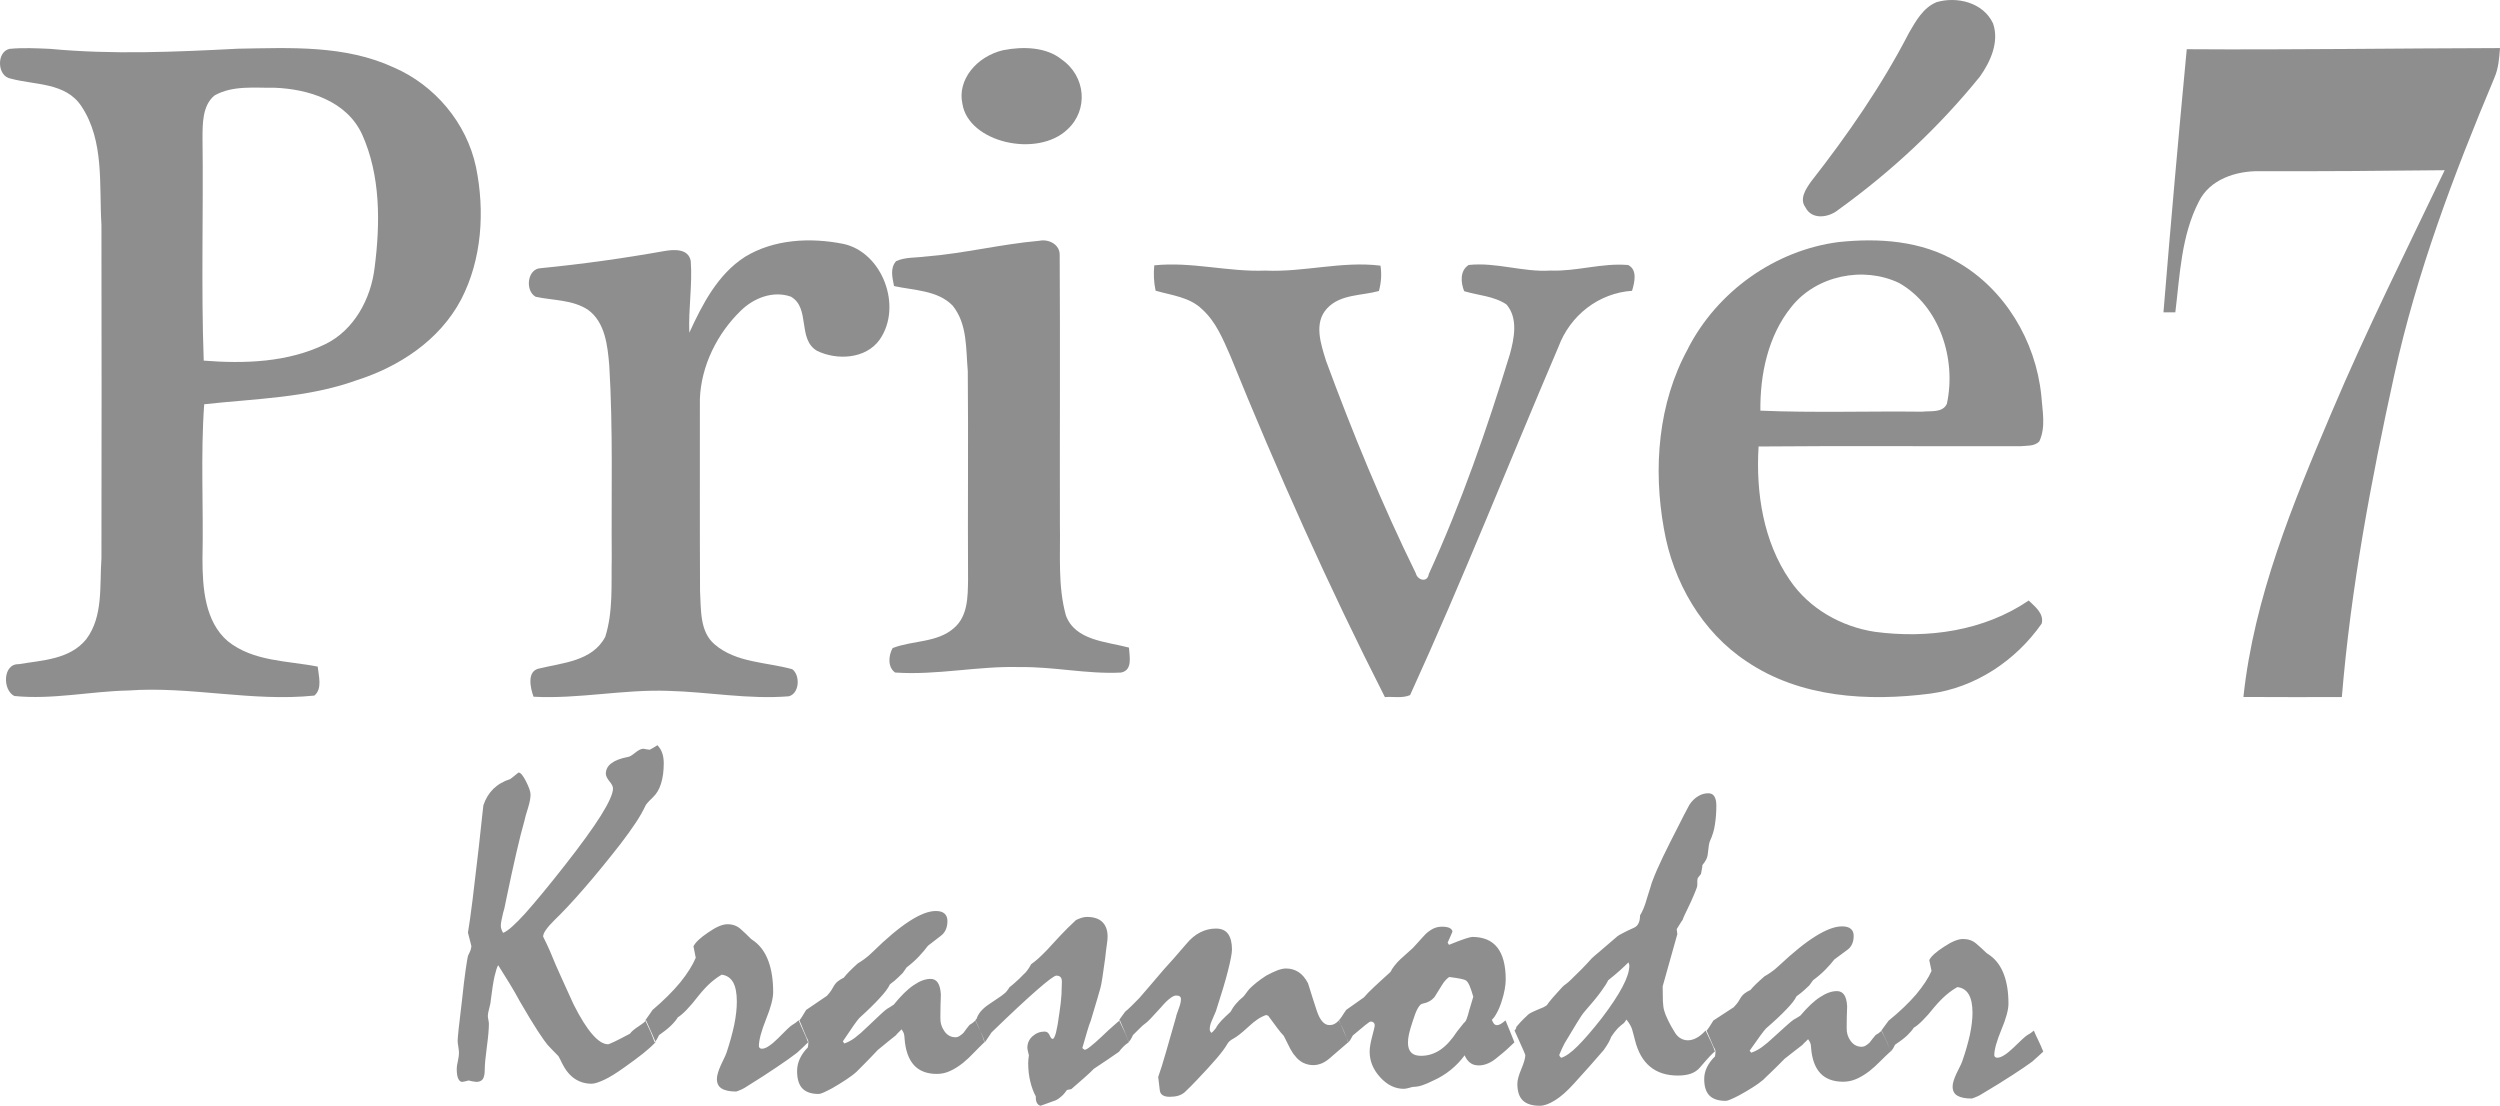 <svg width="104" height="46" viewBox="0 0 104 46" fill="none" xmlns="http://www.w3.org/2000/svg">
<g clip-path="url(#clip0_2422_559)">
<path fill-rule="evenodd" clip-rule="evenodd" d="M80.547 0.094C81.395 -0.162 82.503 0.094 82.912 0.978C83.177 1.744 82.801 2.572 82.363 3.187C80.656 5.298 78.658 7.155 76.472 8.729C76.081 9.053 75.371 9.163 75.104 8.622C74.844 8.272 75.129 7.852 75.337 7.558C76.858 5.613 78.275 3.572 79.415 1.363C79.7 0.871 80.007 0.321 80.547 0.097V0.094Z" fill="#8E8E8E"/>
<path fill-rule="evenodd" clip-rule="evenodd" d="M0.453 3.271C-0.121 3.19 -0.16 2.16 0.394 2.033C0.957 1.978 1.527 2.008 2.092 2.033C4.689 2.278 7.299 2.16 9.9 2.026C12.075 1.99 14.351 1.865 16.392 2.811C18.07 3.539 19.412 5.098 19.803 6.958C20.176 8.789 20.047 10.794 19.183 12.459C18.279 14.172 16.586 15.261 14.829 15.821C12.791 16.556 10.614 16.583 8.495 16.817C8.34 18.954 8.471 21.107 8.423 23.248C8.423 24.442 8.519 25.853 9.474 26.672C10.541 27.527 11.951 27.481 13.217 27.731C13.254 28.121 13.42 28.647 13.079 28.936C10.498 29.203 7.921 28.539 5.333 28.725C3.753 28.759 2.179 29.113 0.597 28.954C0.1 28.709 0.111 27.606 0.783 27.629C1.754 27.465 2.906 27.438 3.589 26.59C4.303 25.639 4.139 24.358 4.22 23.23C4.228 18.607 4.228 13.981 4.22 9.356C4.119 7.702 4.348 5.862 3.388 4.422C2.734 3.423 1.451 3.544 0.451 3.271H0.453ZM8.927 3.97C8.412 4.39 8.427 5.157 8.425 5.774C8.464 8.85 8.364 11.931 8.475 15.002C10.171 15.136 11.971 15.079 13.538 14.315C14.72 13.736 15.432 12.445 15.585 11.127C15.822 9.285 15.835 7.298 15.061 5.585C14.413 4.186 12.809 3.702 11.425 3.65C10.594 3.664 9.69 3.541 8.927 3.97Z" fill="#8E8E8E"/>
<path fill-rule="evenodd" clip-rule="evenodd" d="M41.749 2.085C42.565 1.925 43.532 1.958 44.163 2.472C45.17 3.169 45.286 4.565 44.415 5.375C43.159 6.588 40.278 5.928 40.035 4.31C39.82 3.333 40.614 2.344 41.749 2.083V2.085Z" fill="#8E8E8E"/>
<path fill-rule="evenodd" clip-rule="evenodd" d="M30.978 10.692C32.198 9.943 33.715 9.875 35.076 10.144C36.705 10.487 37.556 12.743 36.597 14.125C36.018 14.942 34.813 14.995 33.989 14.595C33.158 14.104 33.726 12.816 32.901 12.341C32.165 12.081 31.363 12.391 30.819 12.923C29.842 13.869 29.166 15.209 29.115 16.602C29.117 19.265 29.108 21.926 29.122 24.586C29.168 25.344 29.097 26.265 29.725 26.803C30.629 27.58 31.876 27.537 32.959 27.84C33.301 28.096 33.257 28.857 32.813 28.966C31.14 29.103 29.475 28.783 27.808 28.74C25.93 28.672 24.075 29.083 22.196 28.984C22.057 28.61 21.905 27.897 22.446 27.806C23.41 27.571 24.645 27.505 25.178 26.493C25.514 25.436 25.424 24.294 25.448 23.195C25.428 20.535 25.505 17.867 25.346 15.209C25.276 14.378 25.176 13.401 24.453 12.882C23.803 12.462 23.008 12.503 22.283 12.346C21.832 12.094 21.933 11.176 22.495 11.156C24.212 10.987 25.923 10.749 27.623 10.446C28.016 10.377 28.637 10.325 28.735 10.857C28.808 11.85 28.635 12.846 28.675 13.841C29.225 12.645 29.86 11.414 30.983 10.69L30.978 10.692Z" fill="#8E8E8E"/>
<path fill-rule="evenodd" clip-rule="evenodd" d="M70.218 14.502C71.444 12.114 73.848 10.415 76.475 10.071C78.148 9.893 79.937 10.008 81.419 10.896C83.388 12.014 84.686 14.175 84.917 16.445C84.961 17.078 85.118 17.767 84.833 18.366C84.626 18.576 84.299 18.536 84.032 18.563C80.407 18.57 76.783 18.542 73.157 18.574C73.039 20.488 73.354 22.528 74.454 24.128C75.262 25.323 76.599 26.071 77.997 26.284C80.192 26.575 82.523 26.254 84.394 24.982C84.651 25.233 85.039 25.522 84.935 25.94C83.853 27.49 82.162 28.609 80.298 28.855C77.718 29.187 74.897 29.029 72.669 27.522C70.801 26.295 69.595 24.2 69.218 21.993C68.766 19.48 68.977 16.764 70.22 14.505L70.218 14.502ZM74.518 12.771C73.554 13.964 73.215 15.567 73.232 17.083C75.475 17.178 77.723 17.099 79.968 17.126C80.307 17.083 80.812 17.187 80.99 16.798C81.393 14.941 80.688 12.724 78.999 11.771C77.519 11.063 75.557 11.456 74.518 12.771Z" fill="#8E8E8E"/>
<path fill-rule="evenodd" clip-rule="evenodd" d="M38.522 10.671C40.103 10.543 41.648 10.156 43.23 10.017C43.635 9.931 44.092 10.178 44.083 10.605C44.106 14.341 44.083 18.076 44.092 21.81C44.117 23.072 44 24.367 44.34 25.598C44.724 26.651 46.023 26.688 46.965 26.94C46.982 27.292 47.136 27.886 46.63 27.979C45.225 28.05 43.834 27.729 42.43 27.751C40.692 27.698 38.975 28.099 37.237 27.977C36.917 27.754 36.961 27.263 37.133 26.96C37.961 26.635 38.986 26.746 39.685 26.127C40.267 25.629 40.26 24.816 40.271 24.131C40.255 21.233 40.285 18.335 40.26 15.439C40.177 14.52 40.253 13.481 39.628 12.712C39.009 12.073 38.016 12.082 37.191 11.9C37.127 11.556 37.014 11.162 37.278 10.864C37.662 10.687 38.108 10.729 38.522 10.669V10.671Z" fill="#8E8E8E"/>
<path fill-rule="evenodd" clip-rule="evenodd" d="M48.018 11.038C49.567 10.877 51.087 11.317 52.633 11.257C54.239 11.33 55.825 10.852 57.428 11.051C57.483 11.405 57.457 11.761 57.363 12.106C56.638 12.307 55.759 12.232 55.207 12.829C54.64 13.433 54.951 14.322 55.163 15.01C56.27 18.011 57.488 20.976 58.896 23.845C58.966 24.139 59.383 24.254 59.437 23.882C60.787 20.93 61.858 17.852 62.809 14.742C62.992 14.079 63.163 13.23 62.666 12.663C62.145 12.314 61.492 12.29 60.909 12.113C60.765 11.752 60.727 11.259 61.096 11.023C62.243 10.899 63.361 11.33 64.506 11.255C65.586 11.297 66.646 10.93 67.731 11.025C68.129 11.224 67.996 11.755 67.893 12.097C66.506 12.192 65.319 13.117 64.833 14.426C62.771 19.251 60.841 24.141 58.66 28.916C58.333 29.059 57.959 28.969 57.612 29C55.255 24.364 53.131 19.608 51.175 14.787C50.874 14.103 50.579 13.38 50.014 12.871C49.494 12.356 48.736 12.287 48.073 12.093C47.998 11.743 47.983 11.385 48.018 11.031V11.038Z" fill="#8E8E8E"/>
<path fill-rule="evenodd" clip-rule="evenodd" d="M103.762 3.249C102.079 7.252 100.538 11.332 99.607 15.575C98.633 20.004 97.795 24.476 97.421 28.998C96.057 28.998 94.693 29.005 93.326 28.994C93.767 24.855 95.378 20.957 96.999 17.146C98.444 13.735 100.101 10.421 101.699 7.081C99.129 7.11 96.558 7.13 93.987 7.121C93.008 7.108 91.923 7.466 91.473 8.384C90.739 9.804 90.683 11.44 90.494 12.993C90.372 12.993 90.125 12.993 90 12.993C90.298 9.344 90.623 5.692 90.969 2.047C95.311 2.077 99.658 2.009 104 2C103.968 2.424 103.938 2.854 103.76 3.249H103.762Z" fill="#8E8E8E"/>
<path fill-rule="evenodd" clip-rule="evenodd" d="M26.876 42.445C27.136 43.021 27.267 43.325 27.267 43.358C27.141 43.496 26.968 43.652 26.752 43.825C26.536 43.998 26.272 44.191 25.963 44.41C25.63 44.648 25.352 44.821 25.127 44.924C24.903 45.028 24.73 45.083 24.607 45.083C24.347 45.083 24.112 45.012 23.905 44.873C23.701 44.735 23.523 44.519 23.376 44.221C23.356 44.18 23.336 44.136 23.314 44.09C23.291 44.039 23.265 43.989 23.232 43.936C23.074 43.777 22.92 43.62 22.774 43.461C22.705 43.381 22.572 43.192 22.372 42.89C22.176 42.588 21.927 42.18 21.627 41.66C21.494 41.413 21.354 41.167 21.2 40.916C21.047 40.664 20.887 40.411 20.725 40.153C20.68 40.218 20.631 40.37 20.573 40.614C20.52 40.853 20.469 41.183 20.418 41.6C20.418 41.664 20.398 41.775 20.356 41.927C20.314 42.077 20.294 42.192 20.294 42.261C20.294 42.295 20.3 42.349 20.316 42.425C20.331 42.503 20.338 42.556 20.338 42.59C20.338 42.8 20.311 43.12 20.253 43.551C20.196 43.977 20.165 44.297 20.165 44.512C20.165 44.68 20.138 44.807 20.087 44.887C20.031 44.966 19.94 45.007 19.813 45.007C19.68 44.993 19.576 44.972 19.498 44.947C19.402 44.975 19.316 44.993 19.229 45.007C19.16 45.007 19.105 44.963 19.062 44.871C19.02 44.784 19 44.643 19 44.452C19 44.385 19.016 44.279 19.049 44.134C19.082 43.989 19.093 43.878 19.093 43.8C19.093 43.745 19.087 43.662 19.067 43.547C19.047 43.431 19.038 43.346 19.038 43.293C19.038 43.242 19.051 43.077 19.08 42.8C19.109 42.524 19.156 42.123 19.22 41.602C19.276 41.068 19.327 40.644 19.373 40.333C19.418 40.022 19.449 39.833 19.467 39.768C19.487 39.722 19.513 39.667 19.544 39.6C19.578 39.536 19.598 39.455 19.611 39.363L19.467 38.798C19.52 38.494 19.58 38.047 19.656 37.455C19.727 36.863 19.816 36.119 19.92 35.223C19.976 34.695 20.022 34.285 20.053 33.995C20.087 33.705 20.107 33.539 20.109 33.497C20.2 33.228 20.338 33 20.52 32.82C20.707 32.638 20.94 32.5 21.229 32.408C21.269 32.38 21.314 32.343 21.369 32.299C21.422 32.251 21.487 32.2 21.565 32.14C21.647 32.127 21.749 32.246 21.878 32.495C22.005 32.749 22.071 32.931 22.071 33.053C22.071 33.103 22.065 33.175 22.051 33.265C22.038 33.352 22.011 33.458 21.976 33.576C21.931 33.721 21.894 33.841 21.869 33.93C21.847 34.025 21.829 34.087 21.823 34.119C21.718 34.481 21.605 34.937 21.478 35.486C21.351 36.034 21.211 36.684 21.056 37.428C21.042 37.487 21.027 37.563 21.011 37.651C20.996 37.743 20.969 37.847 20.929 37.976C20.907 38.087 20.882 38.19 20.862 38.28C20.842 38.374 20.834 38.453 20.834 38.52C20.834 38.605 20.867 38.699 20.929 38.808C21.122 38.734 21.427 38.462 21.849 37.997C22.269 37.527 22.811 36.87 23.474 36.027C24.149 35.168 24.656 34.469 24.994 33.933C25.329 33.394 25.501 33.018 25.501 32.799C25.501 32.721 25.452 32.62 25.349 32.498C25.252 32.375 25.203 32.272 25.203 32.187C25.203 32.014 25.278 31.869 25.432 31.753C25.585 31.636 25.816 31.546 26.127 31.488C26.192 31.482 26.29 31.422 26.425 31.313C26.558 31.203 26.672 31.147 26.767 31.147C26.861 31.168 26.95 31.182 27.034 31.189C27.143 31.129 27.245 31.067 27.348 31C27.443 31.099 27.51 31.21 27.55 31.332C27.592 31.454 27.612 31.594 27.612 31.753C27.612 32.069 27.576 32.348 27.501 32.59C27.43 32.829 27.314 33.023 27.161 33.168C27.119 33.209 27.07 33.255 27.021 33.306C26.968 33.361 26.916 33.417 26.867 33.486C26.763 33.709 26.625 33.96 26.445 34.23C26.265 34.499 26.054 34.794 25.805 35.119C25.256 35.819 24.754 36.435 24.294 36.962C23.836 37.49 23.423 37.934 23.054 38.289C22.9 38.441 22.787 38.573 22.712 38.681C22.634 38.789 22.594 38.884 22.594 38.962C22.7 39.181 22.8 39.381 22.88 39.568C23.034 39.95 23.194 40.321 23.363 40.688C23.529 41.049 23.696 41.415 23.863 41.786C24.143 42.342 24.401 42.754 24.641 43.028C24.878 43.302 25.098 43.441 25.292 43.441C25.325 43.441 25.418 43.399 25.578 43.325C25.734 43.247 25.947 43.143 26.207 43.001C26.263 42.915 26.387 42.812 26.572 42.69C26.759 42.567 26.856 42.487 26.863 42.445H26.876ZM26.841 42.448C26.941 42.309 27.047 42.164 27.148 42.012C27.614 41.616 27.997 41.233 28.297 40.87C28.594 40.501 28.81 40.16 28.943 39.844L28.848 39.367C28.93 39.202 29.134 39.008 29.465 38.787C29.792 38.559 30.059 38.448 30.261 38.448C30.481 38.448 30.663 38.515 30.812 38.649C30.959 38.78 31.106 38.918 31.246 39.061C31.315 39.107 31.366 39.144 31.399 39.172C31.652 39.367 31.843 39.642 31.97 39.994C32.097 40.342 32.164 40.768 32.164 41.27C32.164 41.535 32.066 41.913 31.866 42.404C31.67 42.897 31.57 43.27 31.57 43.519C31.57 43.553 31.584 43.576 31.606 43.597C31.626 43.618 31.659 43.627 31.695 43.627C31.779 43.627 31.877 43.59 31.99 43.512C32.103 43.438 32.226 43.332 32.359 43.201C32.695 42.855 32.897 42.666 32.966 42.632C33.037 42.595 33.121 42.533 33.224 42.445C33.277 42.577 33.337 42.719 33.41 42.871C33.481 43.023 33.55 43.187 33.617 43.36C33.557 43.413 33.493 43.475 33.422 43.549C33.35 43.62 33.261 43.701 33.157 43.795C32.941 43.961 32.661 44.162 32.312 44.394C31.966 44.627 31.552 44.899 31.066 45.198C30.939 45.286 30.792 45.353 30.628 45.408C30.361 45.408 30.159 45.367 30.023 45.283C29.89 45.203 29.823 45.067 29.823 44.885C29.823 44.811 29.837 44.731 29.866 44.632C29.892 44.537 29.934 44.431 29.983 44.321C30.023 44.235 30.066 44.148 30.108 44.056C30.154 43.968 30.192 43.876 30.226 43.786C30.363 43.371 30.47 42.984 30.546 42.625C30.617 42.27 30.652 41.948 30.652 41.664C30.652 41.316 30.601 41.049 30.497 40.862C30.392 40.681 30.232 40.572 30.023 40.547C29.883 40.625 29.73 40.736 29.563 40.881C29.401 41.026 29.23 41.208 29.057 41.425C28.874 41.664 28.708 41.858 28.561 42.01C28.414 42.162 28.294 42.263 28.199 42.319C28.141 42.415 28.05 42.531 27.921 42.657C27.794 42.782 27.625 42.917 27.414 43.063C27.401 43.09 27.383 43.127 27.356 43.18C27.33 43.235 27.292 43.293 27.232 43.36C27.179 43.208 27.121 43.056 27.056 42.906C26.99 42.759 26.919 42.604 26.841 42.445V42.448ZM33.535 42.014L34.402 41.425C34.435 41.39 34.471 41.346 34.517 41.289C34.562 41.233 34.611 41.153 34.67 41.049C34.717 40.962 34.775 40.89 34.846 40.83C34.917 40.773 35.004 40.717 35.102 40.671C35.151 40.607 35.226 40.522 35.319 40.425C35.415 40.328 35.535 40.213 35.682 40.079C35.753 40.038 35.842 39.98 35.948 39.904C36.055 39.83 36.173 39.729 36.302 39.602C36.882 39.033 37.389 38.607 37.826 38.324C38.264 38.04 38.629 37.898 38.929 37.898C39.095 37.898 39.215 37.934 39.293 38.006C39.375 38.08 39.413 38.181 39.413 38.312C39.413 38.45 39.391 38.573 39.342 38.678C39.293 38.787 39.22 38.874 39.118 38.946C38.96 39.068 38.789 39.199 38.602 39.344C38.502 39.483 38.377 39.628 38.231 39.784C38.084 39.941 37.915 40.093 37.715 40.245C37.653 40.333 37.597 40.409 37.555 40.475C37.524 40.505 37.462 40.568 37.373 40.653C37.284 40.74 37.169 40.84 37.02 40.95C36.955 41.095 36.817 41.284 36.602 41.514C36.391 41.747 36.106 42.026 35.751 42.346C35.704 42.392 35.626 42.498 35.508 42.664C35.395 42.83 35.244 43.047 35.062 43.321L35.126 43.408C35.266 43.36 35.413 43.284 35.566 43.171C35.719 43.056 35.888 42.906 36.075 42.724C36.291 42.517 36.466 42.351 36.604 42.224C36.742 42.095 36.84 42.01 36.897 41.971C36.94 41.943 36.986 41.915 37.029 41.892C37.075 41.865 37.126 41.832 37.182 41.791C37.475 41.429 37.749 41.157 38.002 40.987C38.258 40.81 38.491 40.722 38.711 40.722C38.844 40.722 38.947 40.777 39.015 40.883C39.087 40.992 39.127 41.157 39.14 41.374C39.127 41.706 39.12 42.024 39.12 42.325C39.113 42.54 39.169 42.729 39.286 42.897C39.404 43.065 39.558 43.15 39.746 43.15C39.804 43.15 39.86 43.134 39.913 43.099C39.969 43.065 40.024 43.021 40.08 42.968C40.124 42.906 40.169 42.848 40.207 42.795C40.249 42.74 40.291 42.689 40.333 42.636C40.36 42.623 40.395 42.6 40.444 42.565C40.489 42.531 40.535 42.491 40.582 42.443C40.673 42.643 40.753 42.814 40.813 42.964C40.876 43.113 40.922 43.245 40.953 43.355C40.807 43.493 40.662 43.639 40.518 43.788C40.376 43.94 40.224 44.083 40.064 44.215C39.871 44.367 39.689 44.482 39.509 44.56C39.333 44.639 39.153 44.675 38.973 44.675C38.562 44.675 38.242 44.553 38.02 44.309C37.797 44.062 37.666 43.694 37.629 43.196C37.629 43.139 37.62 43.079 37.606 43.014C37.591 42.954 37.553 42.89 37.504 42.821C37.471 42.853 37.435 42.888 37.4 42.927C37.36 42.964 37.315 43.01 37.266 43.07C37.182 43.136 37.077 43.219 36.953 43.321C36.828 43.42 36.686 43.537 36.52 43.675C36.295 43.913 36.108 44.109 35.955 44.261C35.802 44.413 35.691 44.521 35.628 44.59C35.502 44.703 35.35 44.813 35.182 44.924C35.015 45.037 34.822 45.152 34.615 45.272C34.482 45.343 34.366 45.401 34.268 45.445C34.173 45.489 34.102 45.509 34.059 45.509C33.753 45.509 33.524 45.431 33.377 45.277C33.23 45.12 33.159 44.88 33.159 44.553C33.159 44.373 33.199 44.205 33.273 44.042C33.348 43.88 33.459 43.721 33.608 43.569C33.621 43.482 33.628 43.413 33.628 43.36C33.628 43.325 33.621 43.293 33.606 43.258C33.59 43.222 33.566 43.18 33.544 43.136C33.504 43.042 33.462 42.936 33.413 42.821C33.366 42.703 33.315 42.577 33.255 42.445C33.281 42.418 33.317 42.367 33.366 42.293C33.413 42.219 33.468 42.125 33.533 42.017L33.535 42.014ZM40.571 42.443L40.629 42.376C40.656 42.282 40.711 42.183 40.795 42.079C40.884 41.973 41.004 41.867 41.167 41.761C41.376 41.623 41.542 41.51 41.66 41.427C41.778 41.339 41.851 41.277 41.876 41.238C41.933 41.167 41.973 41.109 41.993 41.07C42.062 41.019 42.149 40.948 42.251 40.853C42.356 40.761 42.471 40.651 42.598 40.517C42.642 40.485 42.694 40.429 42.742 40.358C42.796 40.287 42.847 40.204 42.896 40.111C42.98 40.052 43.076 39.976 43.18 39.886C43.285 39.791 43.409 39.672 43.549 39.526C43.709 39.351 43.889 39.153 44.091 38.939C44.289 38.725 44.516 38.504 44.763 38.273C44.847 38.232 44.925 38.202 44.998 38.179C45.074 38.156 45.145 38.144 45.214 38.144C45.501 38.144 45.716 38.215 45.861 38.358C46.005 38.501 46.076 38.704 46.076 38.967C46.076 39.033 46.067 39.142 46.045 39.294C46.023 39.446 45.998 39.635 45.974 39.87C45.885 40.535 45.821 40.943 45.781 41.088C45.745 41.233 45.607 41.687 45.378 42.455C45.327 42.579 45.274 42.736 45.223 42.917C45.167 43.104 45.103 43.328 45.027 43.59C45.036 43.618 45.069 43.643 45.123 43.671C45.167 43.671 45.247 43.627 45.36 43.535C45.476 43.447 45.629 43.312 45.821 43.132C46.045 42.917 46.218 42.756 46.349 42.646C46.476 42.531 46.554 42.466 46.587 42.445C46.663 42.625 46.734 42.786 46.796 42.936C46.861 43.086 46.914 43.226 46.958 43.36C46.876 43.413 46.803 43.47 46.734 43.539C46.669 43.604 46.603 43.678 46.547 43.756C46.414 43.851 46.256 43.956 46.085 44.074C45.909 44.191 45.716 44.321 45.505 44.461C45.412 44.562 45.28 44.68 45.116 44.827C44.956 44.97 44.769 45.129 44.567 45.307L44.385 45.343C44.296 45.472 44.211 45.567 44.129 45.631C44.051 45.7 43.978 45.747 43.914 45.774C43.811 45.811 43.711 45.848 43.607 45.885C43.505 45.922 43.398 45.959 43.285 46C43.214 45.979 43.162 45.935 43.131 45.871C43.098 45.804 43.085 45.719 43.091 45.615C42.996 45.436 42.918 45.233 42.862 45C42.805 44.77 42.773 44.514 42.773 44.228C42.773 44.173 42.778 44.12 42.782 44.06C42.789 44 42.796 43.95 42.802 43.901C42.756 43.728 42.738 43.627 42.738 43.595C42.738 43.399 42.809 43.235 42.958 43.104C43.105 42.975 43.271 42.913 43.458 42.913C43.554 42.913 43.62 42.968 43.665 43.067C43.705 43.169 43.749 43.219 43.791 43.219C43.836 43.219 43.883 43.127 43.931 42.95C43.976 42.768 44.023 42.501 44.069 42.15C44.116 41.846 44.145 41.584 44.158 41.36C44.167 41.132 44.174 40.964 44.174 40.842C44.174 40.757 44.158 40.692 44.12 40.651C44.087 40.609 44.025 40.586 43.945 40.586C43.865 40.586 43.596 40.786 43.142 41.181C42.689 41.577 42.056 42.164 41.247 42.95C41.22 42.998 41.184 43.051 41.136 43.118C41.091 43.182 41.036 43.268 40.969 43.364C40.942 43.265 40.898 43.141 40.831 42.996C40.767 42.851 40.68 42.671 40.575 42.452L40.571 42.443ZM46.556 42.443C46.583 42.395 46.614 42.344 46.658 42.291C46.701 42.233 46.749 42.166 46.805 42.088C46.87 42.038 46.952 41.959 47.056 41.862C47.156 41.763 47.272 41.648 47.398 41.517C47.512 41.386 47.656 41.222 47.819 41.028C47.985 40.833 48.187 40.598 48.423 40.321C48.527 40.211 48.654 40.068 48.807 39.895C48.961 39.718 49.141 39.508 49.352 39.266C49.532 39.05 49.721 38.891 49.928 38.787C50.132 38.683 50.348 38.628 50.581 38.628C50.814 38.628 50.979 38.702 51.088 38.851C51.194 39.001 51.25 39.213 51.25 39.499C51.25 39.651 51.194 39.941 51.088 40.367C50.981 40.796 50.81 41.362 50.581 42.067C50.523 42.199 50.468 42.325 50.419 42.443C50.379 42.528 50.354 42.604 50.341 42.669C50.328 42.738 50.325 42.788 50.325 42.819C50.325 42.86 50.345 42.911 50.39 42.968C50.423 42.947 50.452 42.924 50.481 42.89C50.51 42.855 50.543 42.816 50.581 42.77C50.63 42.669 50.708 42.567 50.812 42.455C50.919 42.346 51.043 42.224 51.19 42.093C51.248 41.982 51.321 41.869 51.414 41.761C51.505 41.653 51.61 41.551 51.725 41.459C51.752 41.432 51.783 41.388 51.828 41.33C51.868 41.27 51.917 41.208 51.974 41.141C52.057 41.056 52.157 40.964 52.272 40.874C52.388 40.782 52.519 40.685 52.675 40.586C52.846 40.494 53.001 40.42 53.137 40.367C53.275 40.316 53.392 40.289 53.497 40.289C53.692 40.289 53.868 40.34 54.021 40.439C54.172 40.535 54.301 40.692 54.413 40.902C54.539 41.312 54.661 41.69 54.775 42.038C54.844 42.245 54.921 42.397 55.01 42.494C55.095 42.593 55.193 42.643 55.301 42.643C55.384 42.643 55.455 42.627 55.519 42.593C55.584 42.558 55.646 42.508 55.702 42.441L56.093 43.353C55.986 43.445 55.875 43.542 55.759 43.641C55.642 43.742 55.53 43.837 55.424 43.929C55.277 44.067 55.139 44.166 55.013 44.224C54.886 44.281 54.757 44.309 54.63 44.309C54.484 44.309 54.344 44.275 54.208 44.21C54.075 44.141 53.961 44.044 53.866 43.913C53.812 43.862 53.752 43.765 53.672 43.623C53.597 43.48 53.51 43.305 53.406 43.093C53.324 43.007 53.23 42.897 53.126 42.754C53.021 42.611 52.897 42.445 52.757 42.254L52.672 42.224C52.552 42.266 52.43 42.325 52.315 42.404C52.197 42.482 52.07 42.586 51.939 42.71C51.652 42.975 51.443 43.136 51.314 43.203C51.188 43.268 51.103 43.346 51.057 43.429C50.968 43.588 50.814 43.795 50.599 44.044C50.383 44.295 50.112 44.592 49.785 44.933C49.703 45.021 49.623 45.102 49.539 45.187C49.456 45.267 49.372 45.348 49.29 45.431C49.208 45.502 49.114 45.553 49.01 45.583C48.905 45.613 48.788 45.627 48.661 45.627C48.405 45.627 48.265 45.535 48.247 45.353C48.225 45.171 48.201 44.986 48.181 44.802C48.279 44.526 48.387 44.18 48.507 43.761C48.627 43.346 48.767 42.862 48.925 42.302C48.925 42.273 48.939 42.229 48.961 42.171C48.981 42.114 49.01 42.04 49.039 41.948C49.072 41.862 49.094 41.789 49.108 41.724C49.121 41.664 49.127 41.607 49.127 41.561C49.127 41.514 49.112 41.478 49.079 41.45C49.047 41.427 48.996 41.413 48.925 41.413C48.863 41.413 48.779 41.45 48.674 41.531C48.567 41.609 48.443 41.733 48.296 41.906C48.116 42.107 47.974 42.261 47.865 42.374C47.758 42.484 47.683 42.553 47.647 42.574C47.581 42.618 47.507 42.685 47.423 42.77C47.338 42.858 47.241 42.952 47.132 43.058C47.118 43.086 47.098 43.125 47.074 43.178C47.047 43.231 47.01 43.288 46.95 43.358C46.923 43.258 46.878 43.134 46.812 42.989C46.745 42.844 46.661 42.664 46.556 42.445V42.443ZM55.697 42.443C55.744 42.395 55.788 42.339 55.837 42.261C55.884 42.187 55.937 42.102 56.004 42.01L56.742 41.489C56.833 41.376 56.971 41.236 57.157 41.063C57.344 40.89 57.571 40.678 57.846 40.432C57.88 40.358 57.931 40.273 58.006 40.178C58.077 40.084 58.166 39.989 58.266 39.895C58.355 39.81 58.446 39.729 58.533 39.655C58.622 39.577 58.706 39.503 58.78 39.432C58.875 39.331 58.966 39.231 59.051 39.135C59.14 39.038 59.224 38.939 59.315 38.847C59.417 38.755 59.52 38.681 59.629 38.628C59.735 38.577 59.858 38.55 59.984 38.55C60.124 38.55 60.229 38.568 60.304 38.605C60.375 38.642 60.415 38.692 60.422 38.757C60.36 38.909 60.291 39.061 60.222 39.213L60.278 39.305C60.557 39.19 60.778 39.109 60.938 39.054C61.098 39.003 61.198 38.976 61.244 38.976C61.706 38.976 62.058 39.121 62.289 39.416C62.52 39.711 62.638 40.155 62.638 40.75C62.638 40.865 62.624 40.996 62.598 41.148C62.571 41.296 62.533 41.462 62.473 41.641C62.411 41.842 62.342 42.003 62.269 42.134C62.198 42.27 62.129 42.365 62.062 42.422C62.089 42.496 62.118 42.553 62.151 42.59C62.18 42.625 62.222 42.646 62.276 42.646C62.324 42.646 62.378 42.627 62.433 42.595C62.489 42.563 62.553 42.514 62.629 42.448C62.693 42.593 62.755 42.745 62.816 42.901C62.878 43.058 62.94 43.21 63 43.362C62.887 43.468 62.776 43.572 62.667 43.673C62.556 43.772 62.442 43.869 62.322 43.961C62.175 44.09 62.038 44.182 61.907 44.235C61.775 44.293 61.649 44.321 61.522 44.321C61.375 44.321 61.255 44.288 61.158 44.212C61.062 44.139 60.986 44.035 60.929 43.901C60.769 44.12 60.575 44.325 60.351 44.507C60.126 44.689 59.875 44.841 59.604 44.961C59.444 45.042 59.297 45.104 59.166 45.148C59.035 45.191 58.92 45.212 58.811 45.212C58.777 45.212 58.715 45.226 58.624 45.254C58.528 45.281 58.455 45.295 58.4 45.295C58.037 45.295 57.708 45.136 57.417 44.816C57.124 44.498 56.977 44.139 56.977 43.747C56.977 43.588 57.013 43.378 57.082 43.116C57.153 42.855 57.188 42.703 57.188 42.655C57.188 42.606 57.173 42.57 57.142 42.54C57.115 42.512 57.073 42.496 57.024 42.496C56.99 42.496 56.917 42.547 56.793 42.646C56.673 42.742 56.502 42.885 56.282 43.072C56.261 43.099 56.239 43.139 56.213 43.192C56.186 43.245 56.148 43.302 56.088 43.371C56.035 43.219 55.977 43.067 55.913 42.911C55.848 42.754 55.775 42.604 55.697 42.457V42.443ZM60.297 40.646C60.266 40.653 60.22 40.688 60.16 40.75C60.097 40.81 60.04 40.888 59.984 40.982C59.893 41.13 59.791 41.298 59.677 41.475C59.606 41.556 59.533 41.618 59.453 41.657C59.375 41.701 59.284 41.731 59.182 41.752C59.117 41.759 59.051 41.823 58.98 41.945C58.911 42.067 58.842 42.247 58.771 42.475C58.702 42.682 58.651 42.855 58.617 43.001C58.584 43.146 58.571 43.268 58.571 43.369C58.571 43.551 58.613 43.689 58.704 43.784C58.793 43.876 58.928 43.922 59.113 43.922C59.406 43.922 59.673 43.837 59.922 43.669C60.166 43.5 60.395 43.247 60.613 42.911C60.715 42.786 60.809 42.666 60.898 42.553C60.951 42.517 60.993 42.452 61.022 42.36C61.055 42.273 61.087 42.16 61.12 42.028L61.289 41.464C61.233 41.268 61.178 41.109 61.129 40.994C61.075 40.879 61.024 40.807 60.975 40.782C60.944 40.761 60.875 40.74 60.764 40.717C60.657 40.694 60.5 40.669 60.297 40.644V40.646Z" fill="#8E8E8E"/>
<path fill-rule="evenodd" clip-rule="evenodd" d="M63 42.871L63.057 42.808L63.084 42.713C63.201 42.575 63.298 42.469 63.382 42.388C63.464 42.311 63.528 42.25 63.57 42.208C63.603 42.175 63.674 42.133 63.78 42.085C63.891 42.032 64.037 41.973 64.218 41.898L64.344 41.821C64.386 41.753 64.468 41.654 64.58 41.52C64.693 41.388 64.835 41.237 64.989 41.065C65.022 41.026 65.071 40.989 65.133 40.942C65.197 40.896 65.263 40.841 65.334 40.771C65.487 40.626 65.639 40.477 65.79 40.323C65.942 40.169 66.084 40.017 66.218 39.866C66.276 39.811 66.393 39.708 66.572 39.56C66.747 39.411 66.99 39.205 67.293 38.941C67.339 38.908 67.416 38.864 67.534 38.805C67.646 38.743 67.796 38.673 67.978 38.592C68.062 38.552 68.124 38.493 68.163 38.407C68.206 38.319 68.225 38.214 68.225 38.082C68.278 37.998 68.327 37.897 68.376 37.781C68.424 37.664 68.471 37.526 68.513 37.372C68.579 37.174 68.628 37.016 68.663 36.893C68.698 36.768 68.725 36.687 68.745 36.641C68.851 36.357 68.997 36.025 69.18 35.643C69.366 35.259 69.582 34.824 69.839 34.329C69.965 34.072 70.115 33.784 70.283 33.472C70.389 33.314 70.513 33.196 70.648 33.119C70.781 33.037 70.92 33 71.064 33C71.181 33 71.265 33.044 71.318 33.132C71.373 33.22 71.4 33.349 71.4 33.519C71.4 33.789 71.38 34.048 71.342 34.296C71.307 34.54 71.236 34.771 71.134 34.986C71.114 35.028 71.099 35.096 71.086 35.182C71.072 35.27 71.059 35.379 71.046 35.505C71.039 35.593 71.017 35.676 70.975 35.76C70.933 35.839 70.882 35.918 70.82 35.986C70.82 36.03 70.814 36.083 70.8 36.144C70.787 36.201 70.774 36.274 70.761 36.357L70.628 36.524C70.615 36.564 70.608 36.608 70.608 36.663V36.827C70.608 36.867 70.586 36.939 70.54 37.049C70.498 37.159 70.429 37.317 70.341 37.517C70.237 37.733 70.157 37.902 70.098 38.027C70.036 38.152 70.005 38.233 69.998 38.266C69.972 38.295 69.941 38.348 69.896 38.418C69.854 38.486 69.806 38.563 69.751 38.653L69.777 38.86L69.167 41.032C69.167 41.272 69.171 41.474 69.176 41.645C69.183 41.812 69.202 41.949 69.233 42.05C69.262 42.155 69.315 42.289 69.39 42.441C69.461 42.595 69.556 42.759 69.666 42.937C69.737 43.056 69.819 43.144 69.914 43.194C70.007 43.249 70.109 43.276 70.217 43.276C70.336 43.276 70.458 43.243 70.579 43.175C70.703 43.111 70.825 43.008 70.953 42.869C71.03 43.034 71.106 43.188 71.174 43.333C71.243 43.478 71.298 43.614 71.342 43.739C71.309 43.759 71.243 43.823 71.136 43.933C71.033 44.042 70.893 44.201 70.723 44.401C70.624 44.521 70.495 44.607 70.347 44.662C70.197 44.715 70.016 44.743 69.801 44.743C69.324 44.743 68.937 44.618 68.643 44.372C68.345 44.128 68.137 43.759 68.015 43.269C67.989 43.17 67.967 43.082 67.947 43.008C67.927 42.931 67.907 42.863 67.889 42.801C67.847 42.682 67.77 42.553 67.662 42.414C67.62 42.478 67.584 42.524 67.558 42.557C67.483 42.61 67.399 42.68 67.304 42.773C67.213 42.869 67.118 42.99 67.025 43.133C67.005 43.194 66.97 43.271 66.921 43.361C66.868 43.456 66.802 43.561 66.711 43.687C66.51 43.922 66.305 44.154 66.094 44.392C65.887 44.627 65.677 44.86 65.469 45.086C65.184 45.402 64.921 45.631 64.68 45.778C64.439 45.928 64.231 46 64.054 46C63.736 46 63.502 45.925 63.349 45.778C63.197 45.631 63.122 45.398 63.122 45.082C63.122 44.937 63.177 44.732 63.287 44.473C63.398 44.209 63.453 44.016 63.453 43.889L63.393 43.737L63.004 42.867L63 42.871ZM67.783 40.178C67.783 40.145 67.77 40.096 67.743 40.035C67.648 40.13 67.534 40.239 67.392 40.367C67.253 40.492 67.089 40.628 66.899 40.78C66.855 40.883 66.753 41.041 66.596 41.257C66.437 41.476 66.216 41.744 65.931 42.067C65.847 42.162 65.737 42.322 65.597 42.555C65.46 42.783 65.288 43.065 65.087 43.401C65.016 43.533 64.945 43.691 64.866 43.882C64.866 43.922 64.892 43.959 64.943 44.005C65.131 43.95 65.365 43.783 65.639 43.508C65.911 43.234 66.24 42.856 66.621 42.37C67.014 41.854 67.306 41.415 67.494 41.054C67.686 40.694 67.779 40.4 67.779 40.18L67.783 40.178ZM71.262 42.463L72.124 41.9C72.158 41.867 72.193 41.826 72.239 41.771C72.284 41.718 72.335 41.641 72.392 41.542C72.436 41.459 72.496 41.391 72.567 41.333C72.637 41.279 72.724 41.226 72.821 41.182C72.869 41.12 72.945 41.039 73.04 40.947C73.132 40.855 73.254 40.745 73.4 40.617C73.471 40.578 73.559 40.523 73.665 40.45C73.773 40.38 73.888 40.283 74.017 40.162C74.594 39.62 75.097 39.213 75.533 38.943C75.968 38.673 76.331 38.537 76.629 38.537C76.795 38.537 76.914 38.572 76.994 38.64C77.076 38.71 77.113 38.807 77.113 38.932C77.113 39.064 77.091 39.18 77.043 39.281C76.994 39.385 76.923 39.468 76.819 39.536C76.665 39.653 76.492 39.778 76.306 39.916C76.207 40.048 76.083 40.187 75.937 40.336C75.791 40.485 75.624 40.63 75.425 40.775C75.363 40.859 75.308 40.931 75.266 40.995C75.232 41.024 75.17 41.083 75.084 41.164C74.996 41.248 74.879 41.342 74.733 41.448C74.669 41.586 74.532 41.766 74.317 41.986C74.107 42.208 73.824 42.474 73.471 42.779C73.424 42.823 73.347 42.924 73.23 43.082C73.117 43.24 72.967 43.447 72.785 43.709L72.85 43.792C72.989 43.746 73.135 43.673 73.287 43.566C73.44 43.456 73.608 43.313 73.793 43.139C74.008 42.942 74.182 42.783 74.319 42.663C74.457 42.54 74.554 42.458 74.611 42.421C74.653 42.395 74.7 42.368 74.742 42.346C74.786 42.32 74.839 42.289 74.894 42.25C75.186 41.905 75.458 41.645 75.71 41.483C75.964 41.314 76.196 41.23 76.415 41.23C76.547 41.23 76.649 41.283 76.718 41.384C76.788 41.487 76.828 41.645 76.841 41.852C76.828 42.168 76.822 42.471 76.822 42.759C76.815 42.964 76.87 43.144 76.987 43.304C77.105 43.465 77.257 43.546 77.445 43.546C77.502 43.546 77.558 43.531 77.611 43.498C77.666 43.465 77.721 43.423 77.776 43.372C77.823 43.313 77.865 43.258 77.902 43.208C77.944 43.155 77.986 43.106 78.028 43.056C78.055 43.043 78.09 43.021 78.139 42.988C78.185 42.955 78.23 42.917 78.276 42.871C78.367 43.062 78.444 43.225 78.506 43.368C78.568 43.511 78.612 43.636 78.645 43.741C78.499 43.873 78.356 44.012 78.214 44.154C78.07 44.3 77.922 44.436 77.763 44.561C77.571 44.706 77.39 44.816 77.211 44.891C77.036 44.965 76.857 45 76.678 45C76.269 45 75.951 44.884 75.73 44.651C75.509 44.416 75.378 44.064 75.341 43.59C75.341 43.535 75.332 43.478 75.319 43.416C75.303 43.359 75.268 43.298 75.217 43.232C75.186 43.263 75.148 43.295 75.113 43.333C75.073 43.368 75.029 43.412 74.98 43.469C74.896 43.533 74.792 43.612 74.669 43.709C74.545 43.803 74.403 43.915 74.238 44.047C74.014 44.273 73.829 44.46 73.676 44.605C73.524 44.75 73.413 44.853 73.351 44.919C73.225 45.027 73.075 45.132 72.907 45.238C72.741 45.345 72.551 45.455 72.343 45.569C72.211 45.638 72.098 45.692 71.999 45.734C71.906 45.776 71.833 45.796 71.791 45.796C71.486 45.796 71.258 45.721 71.112 45.574C70.966 45.424 70.895 45.196 70.895 44.884C70.895 44.712 70.935 44.552 71.01 44.396C71.086 44.242 71.194 44.091 71.344 43.946C71.358 43.862 71.364 43.796 71.364 43.746C71.364 43.713 71.358 43.682 71.342 43.649C71.326 43.614 71.302 43.574 71.28 43.533C71.24 43.443 71.198 43.342 71.15 43.232C71.103 43.12 71.052 42.999 70.993 42.874C71.019 42.847 71.055 42.799 71.103 42.729C71.15 42.658 71.205 42.568 71.269 42.465L71.262 42.463ZM78.26 42.876C78.362 42.744 78.464 42.605 78.566 42.461C79.03 42.083 79.41 41.718 79.708 41.371C80.002 41.019 80.217 40.694 80.352 40.393L80.257 39.938C80.338 39.78 80.542 39.596 80.871 39.385C81.196 39.167 81.461 39.062 81.662 39.062C81.879 39.062 82.06 39.125 82.21 39.253C82.356 39.378 82.502 39.51 82.641 39.646C82.71 39.69 82.761 39.725 82.794 39.752C83.048 39.938 83.236 40.2 83.362 40.536C83.488 40.868 83.552 41.274 83.552 41.753C83.552 42.006 83.455 42.366 83.258 42.834C83.064 43.304 82.962 43.66 82.962 43.897C82.962 43.93 82.975 43.952 82.997 43.972C83.017 43.992 83.048 44.001 83.086 44.001C83.17 44.001 83.267 43.965 83.382 43.891C83.495 43.821 83.616 43.719 83.749 43.594C84.083 43.265 84.284 43.084 84.352 43.051C84.423 43.016 84.509 42.957 84.609 42.874C84.66 42.999 84.722 43.135 84.794 43.28C84.865 43.425 84.934 43.581 85 43.746C84.942 43.796 84.876 43.856 84.805 43.926C84.735 43.994 84.646 44.071 84.543 44.161C84.328 44.319 84.049 44.51 83.703 44.732C83.358 44.954 82.947 45.214 82.463 45.499C82.337 45.583 82.191 45.646 82.027 45.699C81.762 45.699 81.561 45.66 81.426 45.58C81.293 45.504 81.229 45.374 81.229 45.2C81.229 45.13 81.242 45.053 81.271 44.959C81.298 44.868 81.34 44.767 81.388 44.662C81.428 44.581 81.47 44.497 81.512 44.409C81.556 44.326 81.596 44.238 81.629 44.152C81.766 43.757 81.872 43.388 81.948 43.045C82.018 42.707 82.056 42.399 82.056 42.129C82.056 41.797 82.003 41.542 81.899 41.364C81.795 41.191 81.636 41.087 81.428 41.063C81.289 41.138 81.136 41.243 80.971 41.382C80.809 41.52 80.639 41.694 80.466 41.9C80.285 42.129 80.12 42.313 79.974 42.458C79.828 42.603 79.708 42.7 79.613 42.753C79.556 42.845 79.463 42.955 79.337 43.076C79.211 43.194 79.041 43.324 78.833 43.462C78.82 43.489 78.8 43.524 78.776 43.574C78.749 43.627 78.711 43.682 78.652 43.746C78.599 43.601 78.541 43.456 78.477 43.313C78.413 43.172 78.34 43.025 78.263 42.874L78.26 42.876Z" fill="#8E8E8E"/>
</g>
<defs>
<clipPath id="clip0_2422_559">
<rect width="104" height="46" fill="white"/>
</clipPath>
</defs>
</svg>
